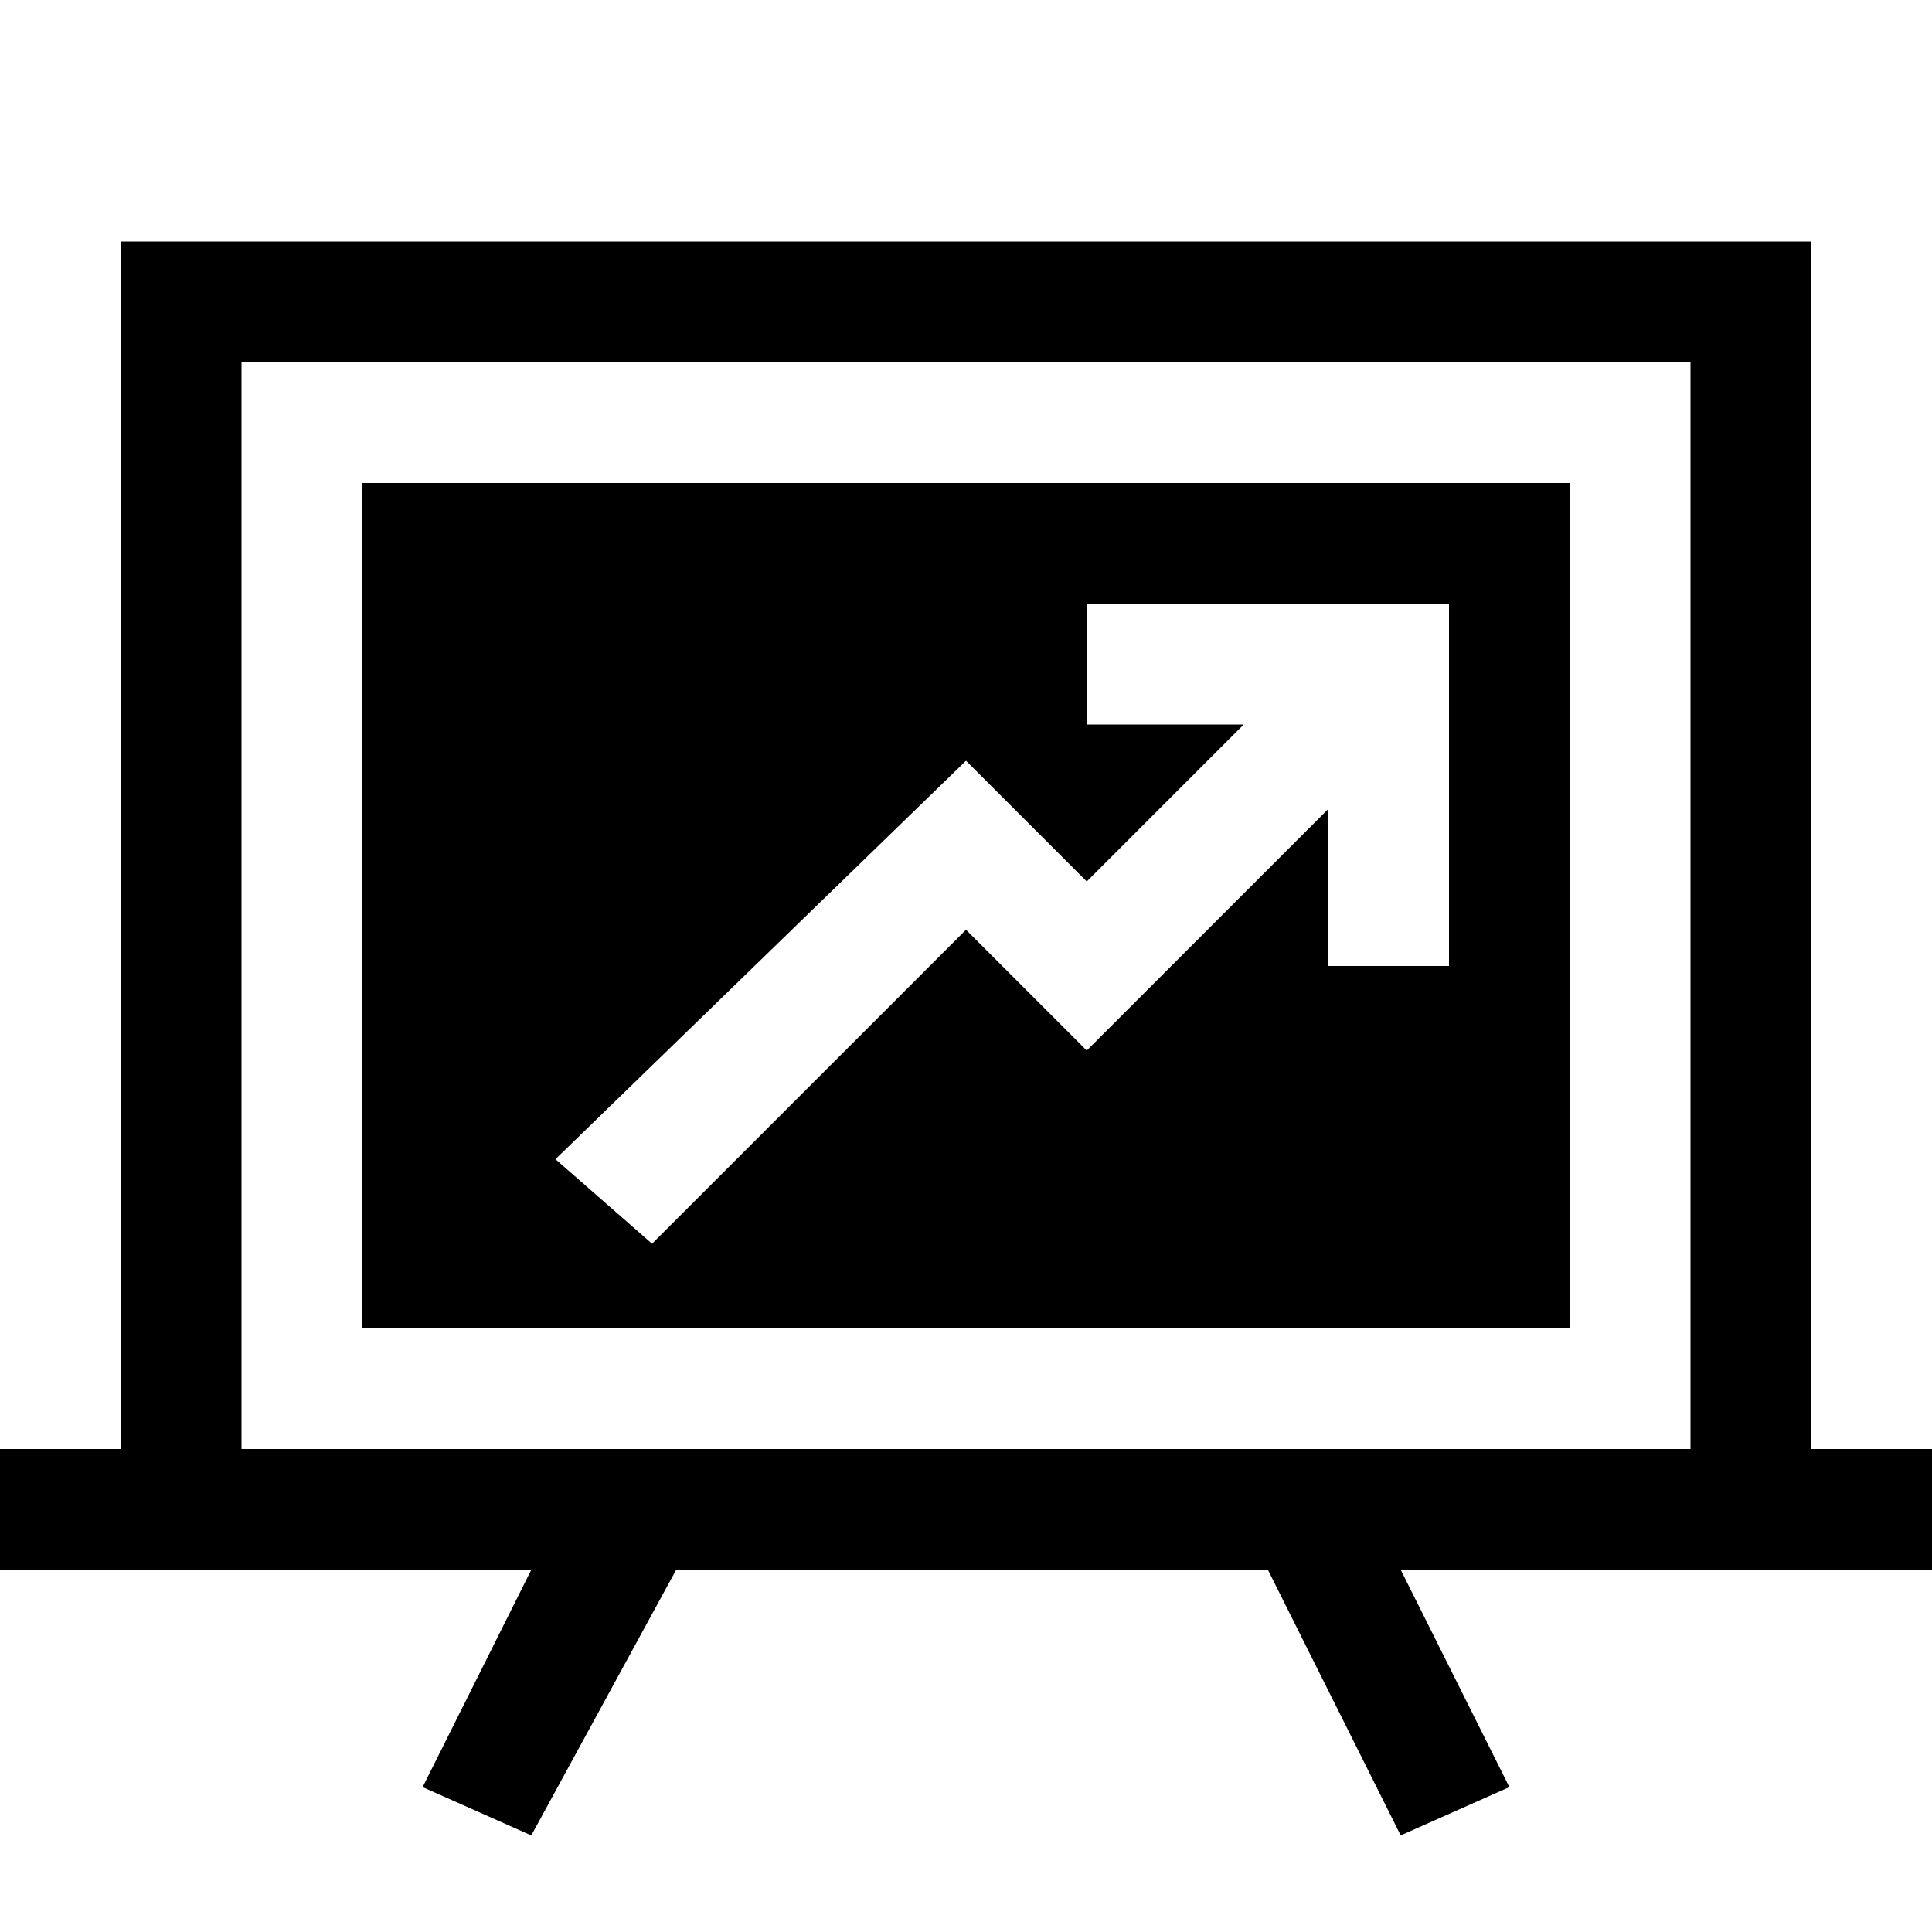 <svg width="64" height="64" viewBox="0 0 1024 1024" xmlns="http://www.w3.org/2000/svg"><path d="M960 768V128H64v640H0v64h281.6L224 947.2l57.6 25.6L358.4 832H672l70.4 140.8 57.6-25.6L742.4 832H1024v-64h-64zm-249.6 0H128V192h768v576H710.4zM192 704h640V256H192v448zm320-300.8l64 64 83.2-83.2H576v-64h192v192h-64v-83.2l-128 128-64-64-166.4 166.4-51.2-44.8L512 403.2z"/></svg>